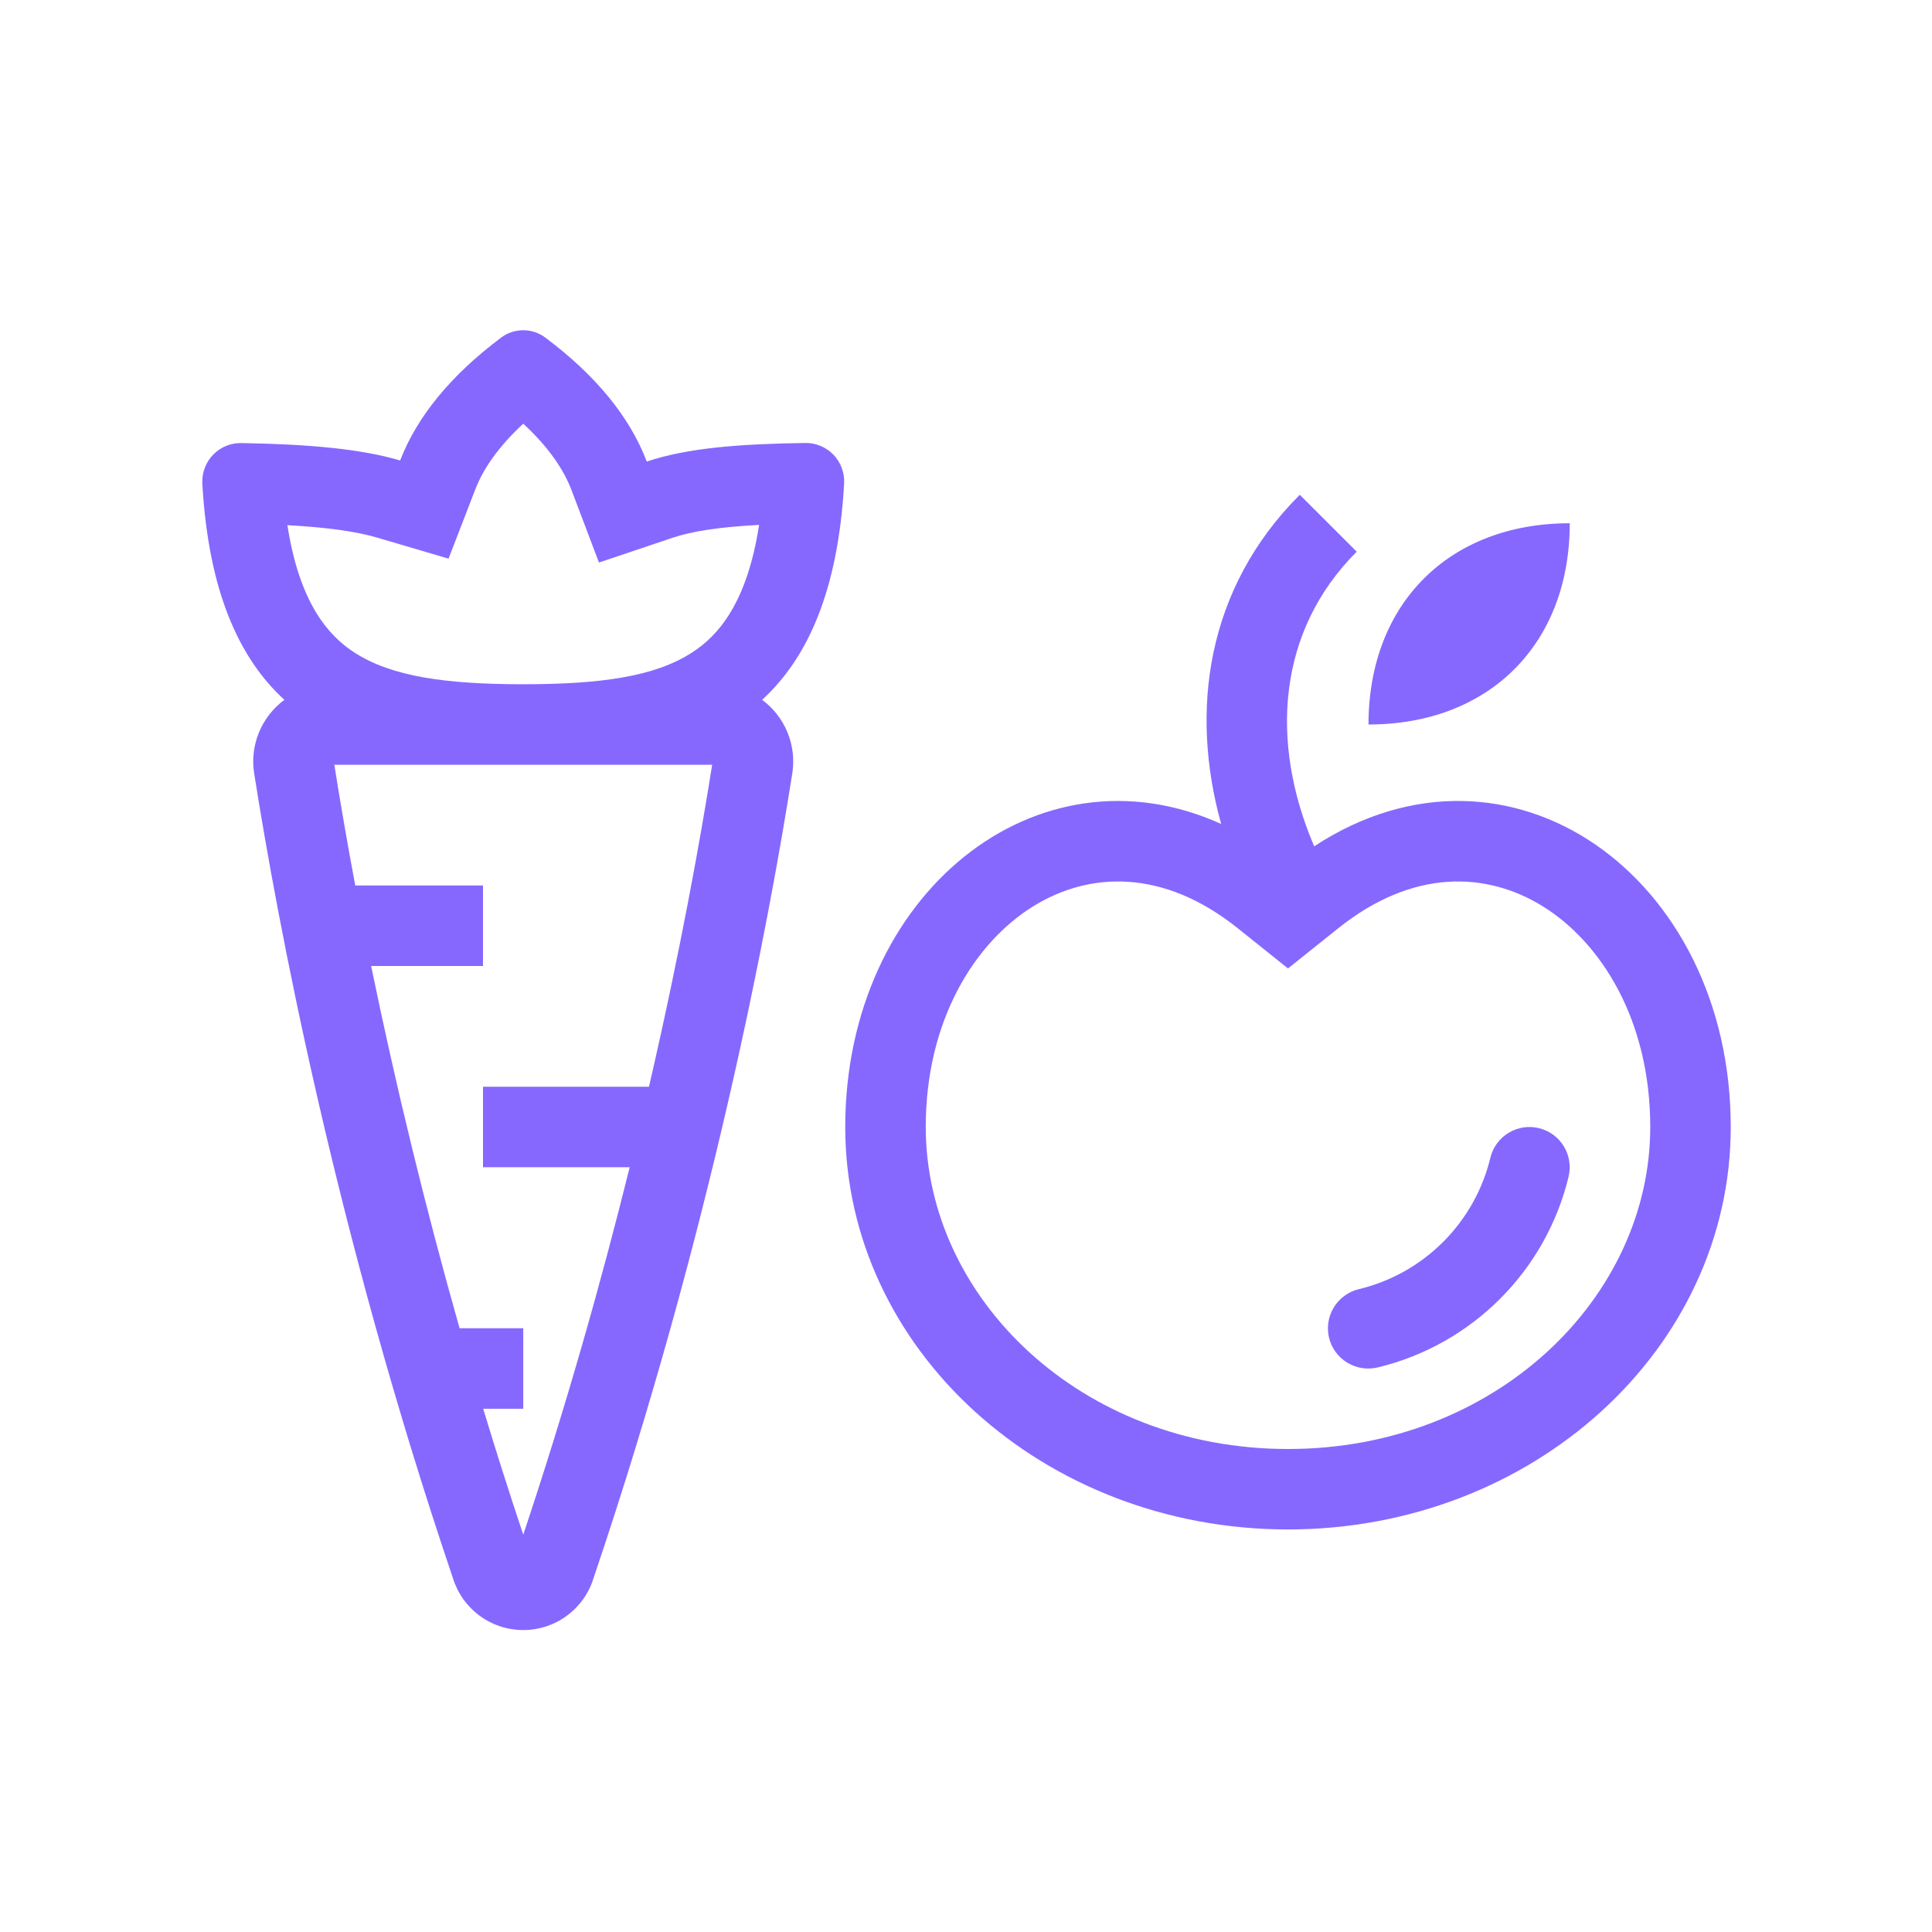 <svg width="42" height="42" viewBox="0 0 42 42" fill="none" xmlns="http://www.w3.org/2000/svg">
<g opacity="0.8">
<path fill-rule="evenodd" clip-rule="evenodd" d="M4.398 10.503C4.53 12.858 5.2 14.315 6.182 15.214C5.936 15.395 5.745 15.641 5.629 15.924C5.513 16.206 5.478 16.515 5.526 16.817C6.028 19.998 7.28 26.725 9.846 34.307C9.947 34.634 10.149 34.92 10.425 35.123C10.7 35.327 11.033 35.436 11.375 35.436C11.717 35.436 12.05 35.327 12.325 35.123C12.6 34.92 12.803 34.634 12.903 34.307C15.47 26.725 16.723 19.998 17.223 16.817C17.271 16.515 17.236 16.206 17.12 15.924C17.005 15.641 16.814 15.395 16.568 15.214C17.549 14.315 18.22 12.858 18.351 10.503C18.356 10.389 18.338 10.275 18.297 10.168C18.257 10.061 18.195 9.963 18.115 9.881C18.035 9.799 17.939 9.735 17.833 9.692C17.727 9.648 17.613 9.627 17.499 9.63C16.074 9.651 14.943 9.737 14.06 10.034C13.695 9.072 12.96 8.165 11.852 7.337C11.714 7.234 11.547 7.179 11.375 7.179C11.203 7.179 11.035 7.234 10.897 7.337C9.799 8.159 9.066 9.058 8.699 10.01C7.841 9.758 6.719 9.657 5.253 9.632C5.139 9.629 5.025 9.649 4.919 9.692C4.813 9.735 4.716 9.8 4.636 9.882C4.556 9.963 4.494 10.061 4.453 10.168C4.412 10.274 4.393 10.389 4.398 10.503ZM13.021 12.229L12.424 10.654C12.258 10.218 11.935 9.727 11.375 9.211C10.821 9.723 10.498 10.208 10.332 10.64L9.751 12.145L8.204 11.689C7.747 11.554 7.124 11.465 6.248 11.417C6.509 13.104 7.134 13.817 7.704 14.185C8.519 14.713 9.707 14.873 11.348 14.875H11.401C13.043 14.873 14.231 14.713 15.045 14.185C15.617 13.817 16.242 13.103 16.502 11.411C15.653 11.456 15.058 11.544 14.617 11.692L13.021 12.229ZM7.267 16.625H15.482C15.232 18.206 14.796 20.65 14.108 23.625H10.5V25.375H13.689C13.085 27.809 12.324 30.522 11.375 33.363C11.072 32.455 10.781 31.541 10.504 30.625H11.375V28.875H9.991C9.254 26.274 8.613 23.647 8.068 21H10.5V19.25H7.723C7.559 18.377 7.407 17.502 7.268 16.625H7.267Z" fill="#6842FF"/>
<path d="M33.461 24.526C33.686 24.582 33.88 24.726 33.999 24.924C34.118 25.123 34.154 25.361 34.098 25.587C33.855 26.589 33.34 27.506 32.61 28.235C31.881 28.965 30.965 29.48 29.962 29.724C29.85 29.752 29.734 29.759 29.619 29.742C29.505 29.726 29.395 29.687 29.296 29.628C29.197 29.569 29.11 29.491 29.041 29.399C28.972 29.306 28.922 29.201 28.894 29.089C28.866 28.977 28.861 28.86 28.878 28.746C28.895 28.632 28.935 28.523 28.994 28.424C29.054 28.325 29.133 28.239 29.226 28.171C29.319 28.102 29.424 28.053 29.537 28.026C30.232 27.86 30.867 27.504 31.373 26.998C31.878 26.493 32.234 25.857 32.401 25.162C32.457 24.937 32.6 24.744 32.799 24.625C32.998 24.505 33.236 24.47 33.461 24.526Z" fill="#6842FF"/>
<path fill-rule="evenodd" clip-rule="evenodd" d="M28.569 18.398C27.599 16.129 27.767 13.72 29.494 11.993L28.256 10.756C26.218 12.795 25.864 15.461 26.547 17.912C22.544 16.099 18.375 19.431 18.375 24.5C18.375 29.332 22.684 33.249 28 33.249C33.316 33.249 37.625 29.332 37.625 24.5C37.625 19.057 32.817 15.617 28.569 18.398ZM28 21.053L26.906 20.178C25.281 18.878 23.679 18.95 22.466 19.699C21.184 20.492 20.125 22.188 20.125 24.5C20.125 28.212 23.49 31.5 28 31.5C32.51 31.5 35.875 28.212 35.875 24.5C35.875 22.188 34.816 20.492 33.533 19.699C32.321 18.95 30.719 18.878 29.093 20.179L28 21.053Z" fill="#6842FF"/>
<path d="M29.75 15.75C32.375 15.75 34.125 14 34.125 11.375C31.5 11.375 29.75 13.125 29.75 15.75Z" fill="#6842FF"/>
</g>
</svg>

